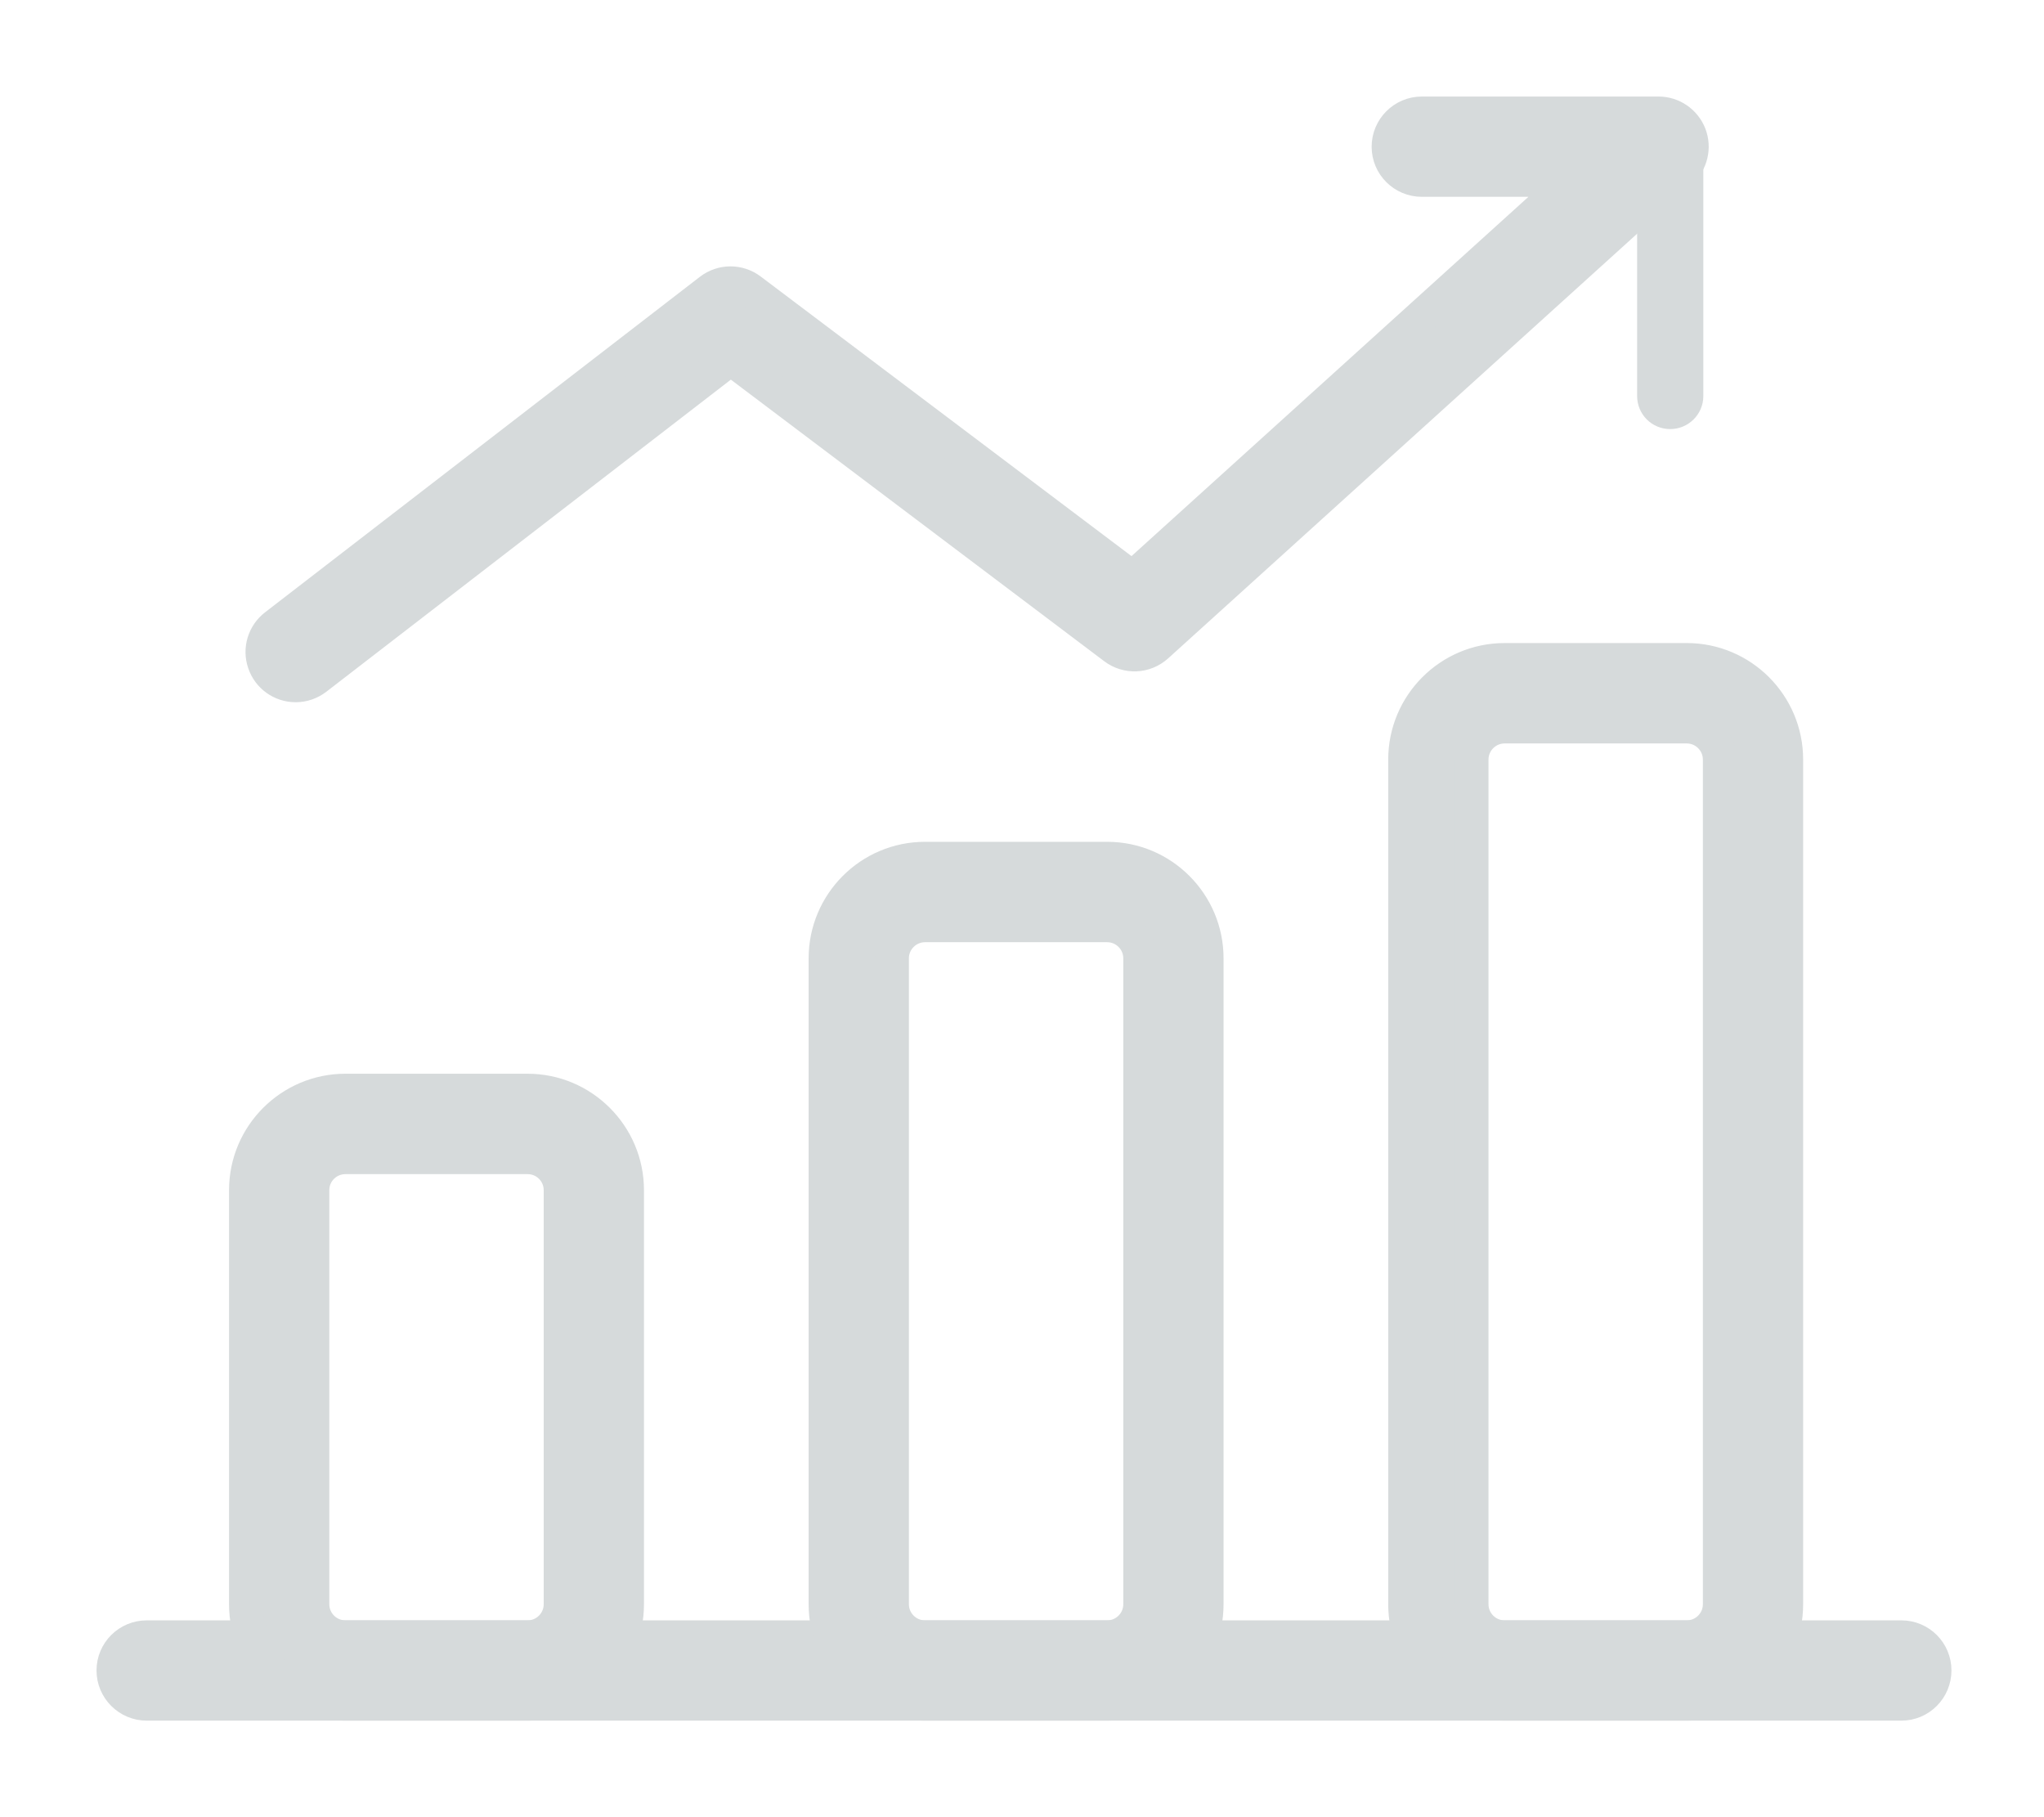 <?xml version="1.0" encoding="UTF-8"?>
<svg width="18px" height="16px" viewBox="0 0 18 16" version="1.1" xmlns="http://www.w3.org/2000/svg" xmlns:xlink="http://www.w3.org/1999/xlink">
    <!-- Generator: Sketch 42 (36781) - http://www.bohemiancoding.com/sketch -->
    <title>业绩统计</title>
    <desc>Created with Sketch.</desc>
    <defs></defs>
    <g id="销售代表" stroke="none" stroke-width="1" fill="none" fill-rule="evenodd">
        <g id="我的客户" transform="translate(-29, -389)" fill-rule="nonzero" fill="#D6DADB">
            <g id="业绩统计" transform="translate(30, 387)">
                <g transform="translate(0, 3)" id="Shape">
                    <path d="M15.744,14 L0.292,14 C0.131,14 -6.83598953e-09,13.869 -6.83598955e-09,13.708 C-6.83598957e-09,13.547 0.131,13.417 0.292,13.417 L15.744,13.417 C15.905,13.417 16.035,13.547 16.035,13.708 C16.035,13.869 15.905,14 15.744,14 L15.744,14 Z" stroke="#D6DADB" stroke-width="0.3"></path>
                    <path d="M3.646,14 L2.042,14 C1.559,14 1.167,13.608 1.167,13.125 L1.167,9.479 C1.167,8.997 1.559,8.604 2.042,8.604 L3.646,8.604 C4.128,8.604 4.521,8.997 4.521,9.479 L4.521,13.125 C4.521,13.608 4.128,14 3.646,14 Z M2.042,9.188 C1.881,9.188 1.75,9.318 1.75,9.479 L1.75,13.125 C1.75,13.286 1.881,13.417 2.042,13.417 L3.646,13.417 C3.807,13.417 3.938,13.286 3.938,13.125 L3.938,9.479 C3.938,9.318 3.807,9.188 3.646,9.188 L2.042,9.188 Z M8.75,14 L7.146,14 C6.663,14 6.271,13.608 6.271,13.125 L6.271,7.438 C6.271,6.955 6.663,6.562 7.146,6.562 L8.75,6.562 C9.233,6.562 9.625,6.955 9.625,7.438 L9.625,13.125 C9.625,13.608 9.233,14 8.75,14 Z M7.146,7.146 C6.985,7.146 6.854,7.277 6.854,7.438 L6.854,13.125 C6.854,13.286 6.985,13.417 7.146,13.417 L8.75,13.417 C8.911,13.417 9.042,13.286 9.042,13.125 L9.042,7.438 C9.042,7.277 8.911,7.146 8.75,7.146 L7.146,7.146 Z M13.854,14 L12.25,14 C11.767,14 11.375,13.608 11.375,13.125 L11.375,5.688 C11.375,5.205 11.767,4.812 12.25,4.812 L13.854,4.812 C14.337,4.812 14.729,5.205 14.729,5.688 L14.729,13.125 C14.729,13.608 14.337,14 13.854,14 Z M12.25,5.396 C12.089,5.396 11.958,5.527 11.958,5.688 L11.958,13.125 C11.958,13.286 12.089,13.417 12.25,13.417 L13.854,13.417 C14.015,13.417 14.146,13.286 14.146,13.125 L14.146,5.688 C14.146,5.527 14.015,5.396 13.854,5.396 L12.25,5.396 Z M1.604,5.033 C1.479,5.033 1.368,4.954 1.328,4.835 C1.287,4.717 1.327,4.586 1.426,4.51 L5.255,1.556 C5.359,1.476 5.503,1.475 5.608,1.554 L8.973,4.091 L12.849,0.583 L11.521,0.583 C11.36,0.583 11.229,0.453 11.229,0.292 C11.229,0.131 11.36,2.95904768e-17 11.521,0 L13.605,0 C13.726,-5.69231498e-06 13.834,0.074 13.878,0.187 C13.921,0.299 13.891,0.427 13.801,0.508 L9.186,4.686 C9.082,4.78 8.926,4.787 8.814,4.702 L5.435,2.154 L1.782,4.972 C1.731,5.011 1.669,5.033 1.604,5.033 L1.604,5.033 Z" stroke="#D6DADB" stroke-width="0.3"></path>
                    <path d="M13.708,2.778 C13.631,2.778 13.557,2.748 13.502,2.693 C13.447,2.638 13.417,2.564 13.417,2.487 L13.417,0.292 C13.417,0.131 13.547,-6.83598952e-09 13.708,-6.83598955e-09 C13.869,-6.83598958e-09 14,0.131 14,0.292 L14,2.487 C14,2.648 13.869,2.778 13.708,2.778 L13.708,2.778 Z"></path>
                </g>
            </g>
        </g>
    </g>
</svg>